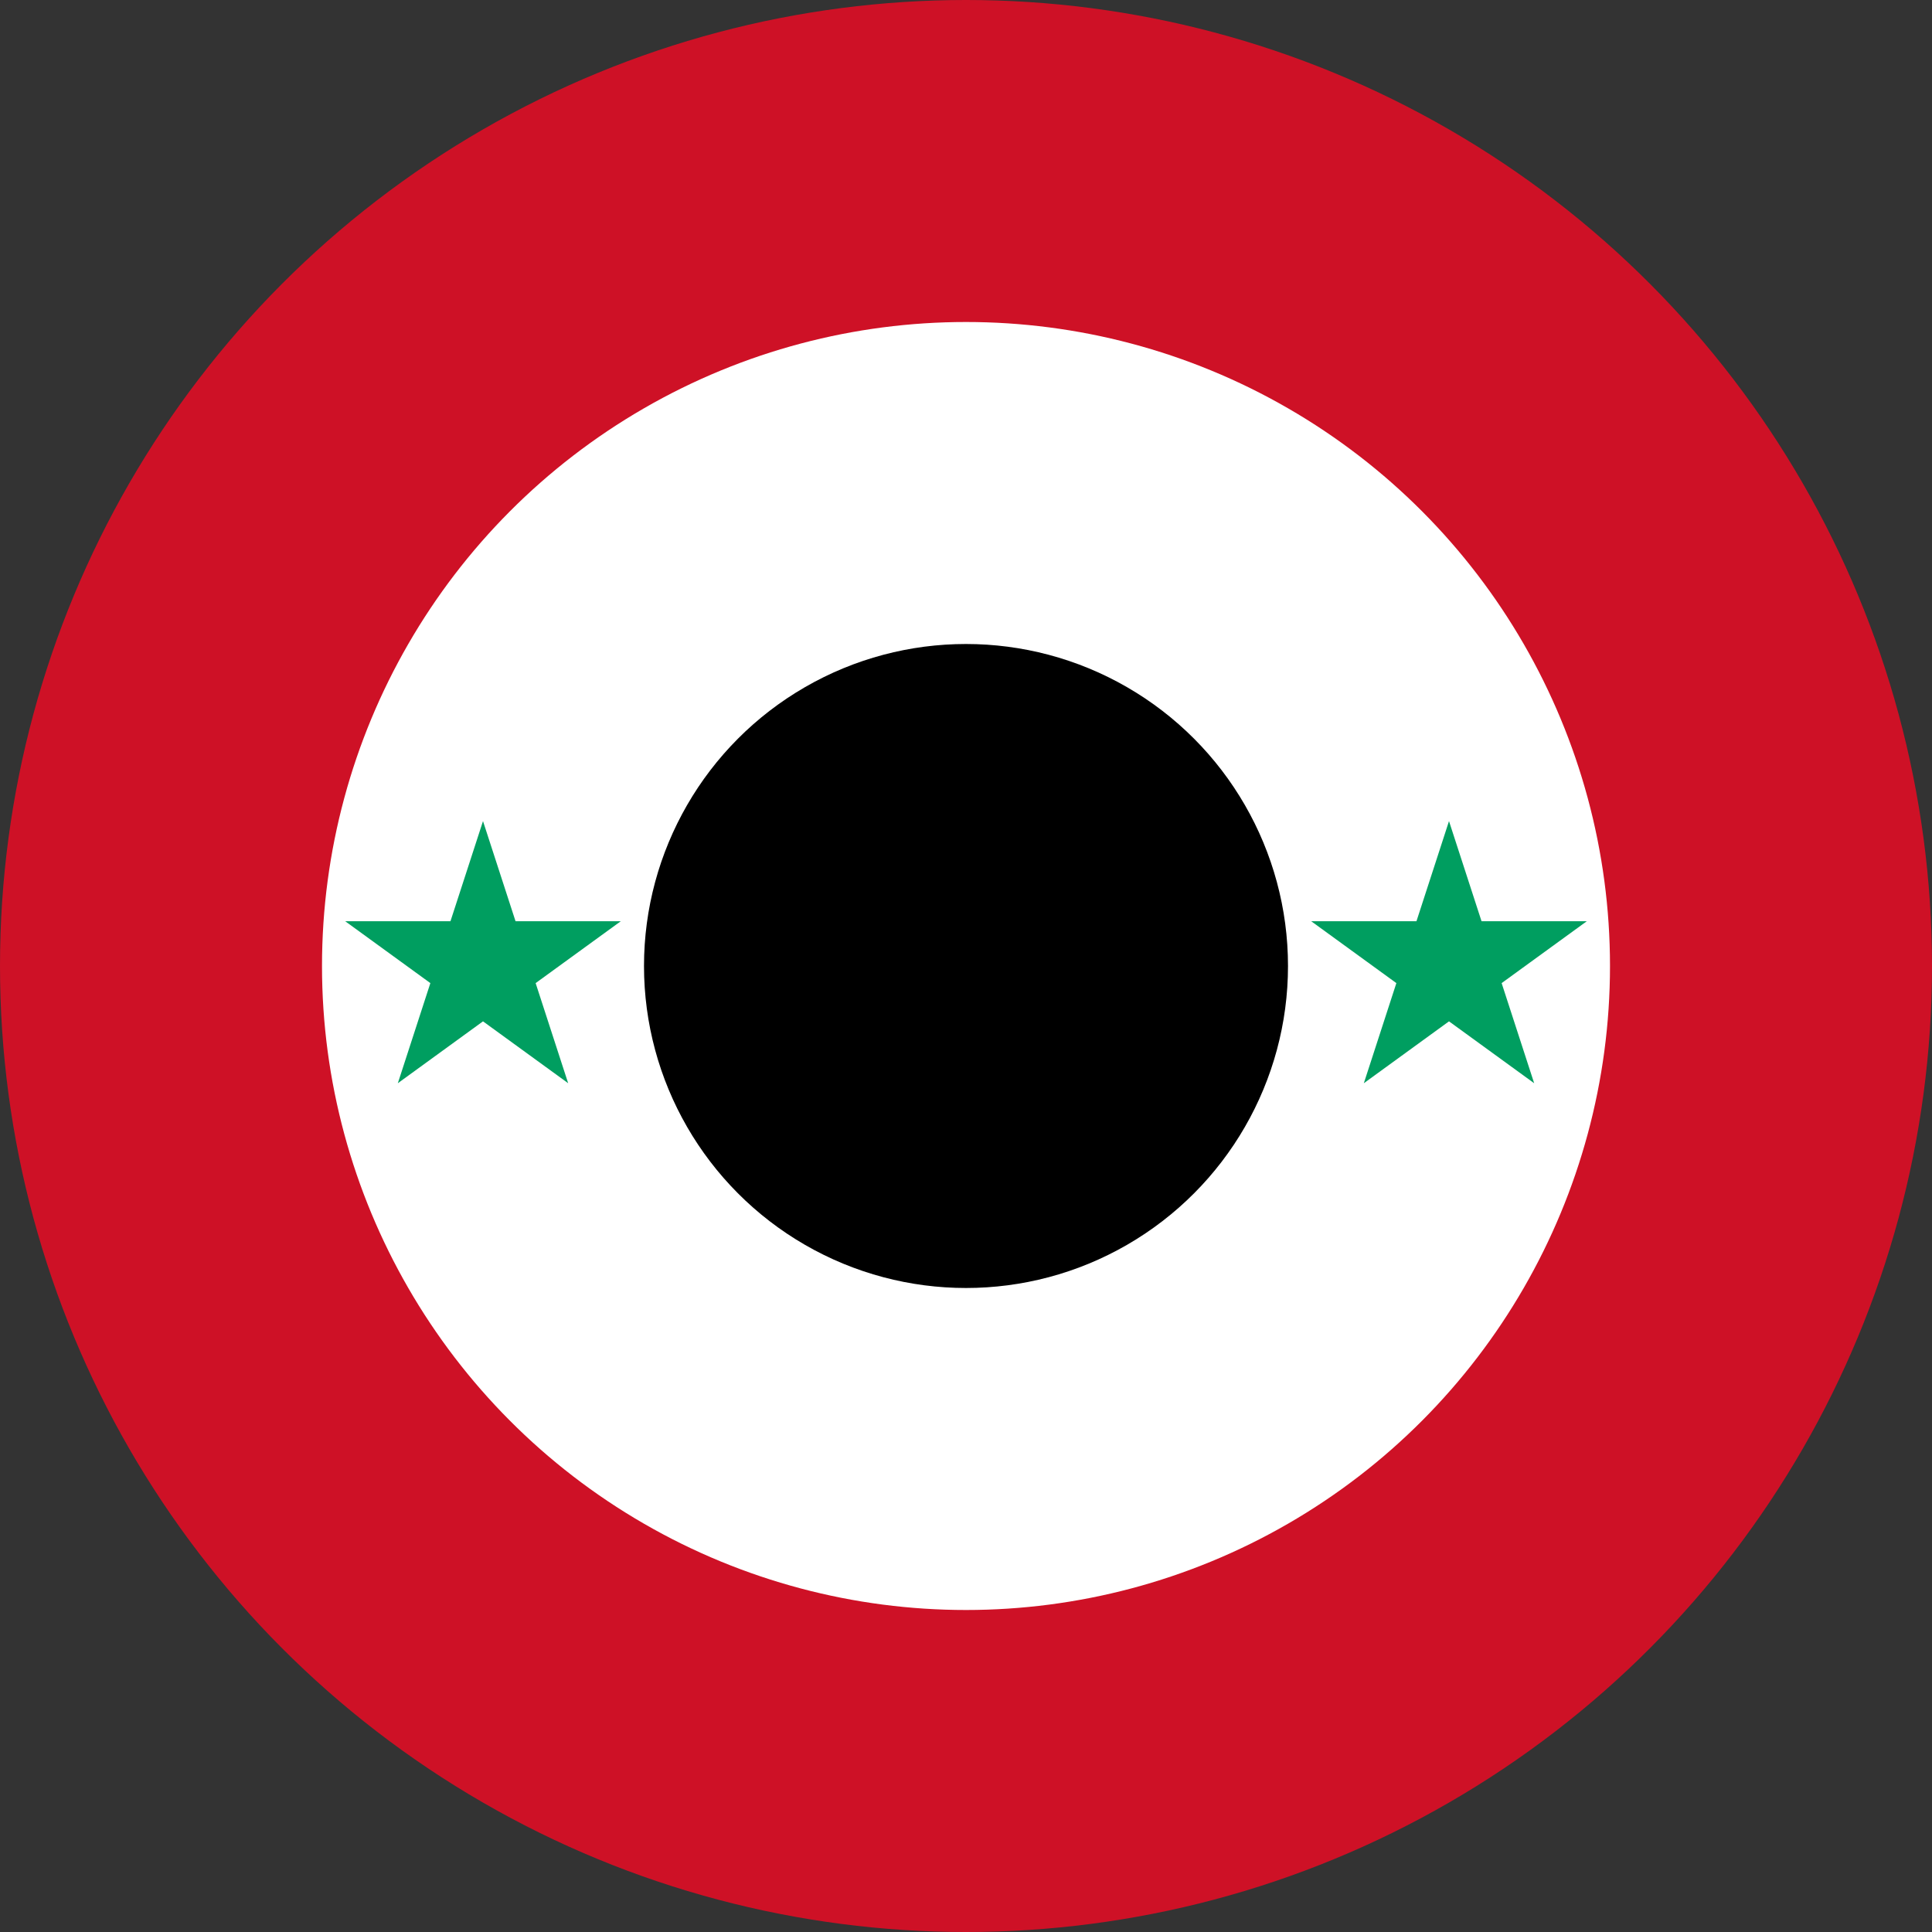 <?xml version="1.0" standalone="no"?>
<svg xmlns="http://www.w3.org/2000/svg" xmlns:xlink="http://www.w3.org/1999/xlink" width="600" height="600" version="1.1">
  <rect width="100%" height="100%" fill="#333333" stroke="none"/>
  <g transform="translate(300,300)">
    <circle r="300" fill="#ce1126"/>
    <circle r="200" fill="#fff"/>
    <circle r="100" fill="#000"/>
    <path id="a" fill="#009e60" d="M 150,-45 L 160.103,-13.906 192.798,-13.906 L 166.347,5.312 176.45,36.406 L 150,17.188 123.55,36.406 L 133.653,5.312 107.202,-13.906 L 139.897,-13.906 z" />
    <use xlink:href="#a" transform="scale(-1,1)"/>
  </g>
</svg>

